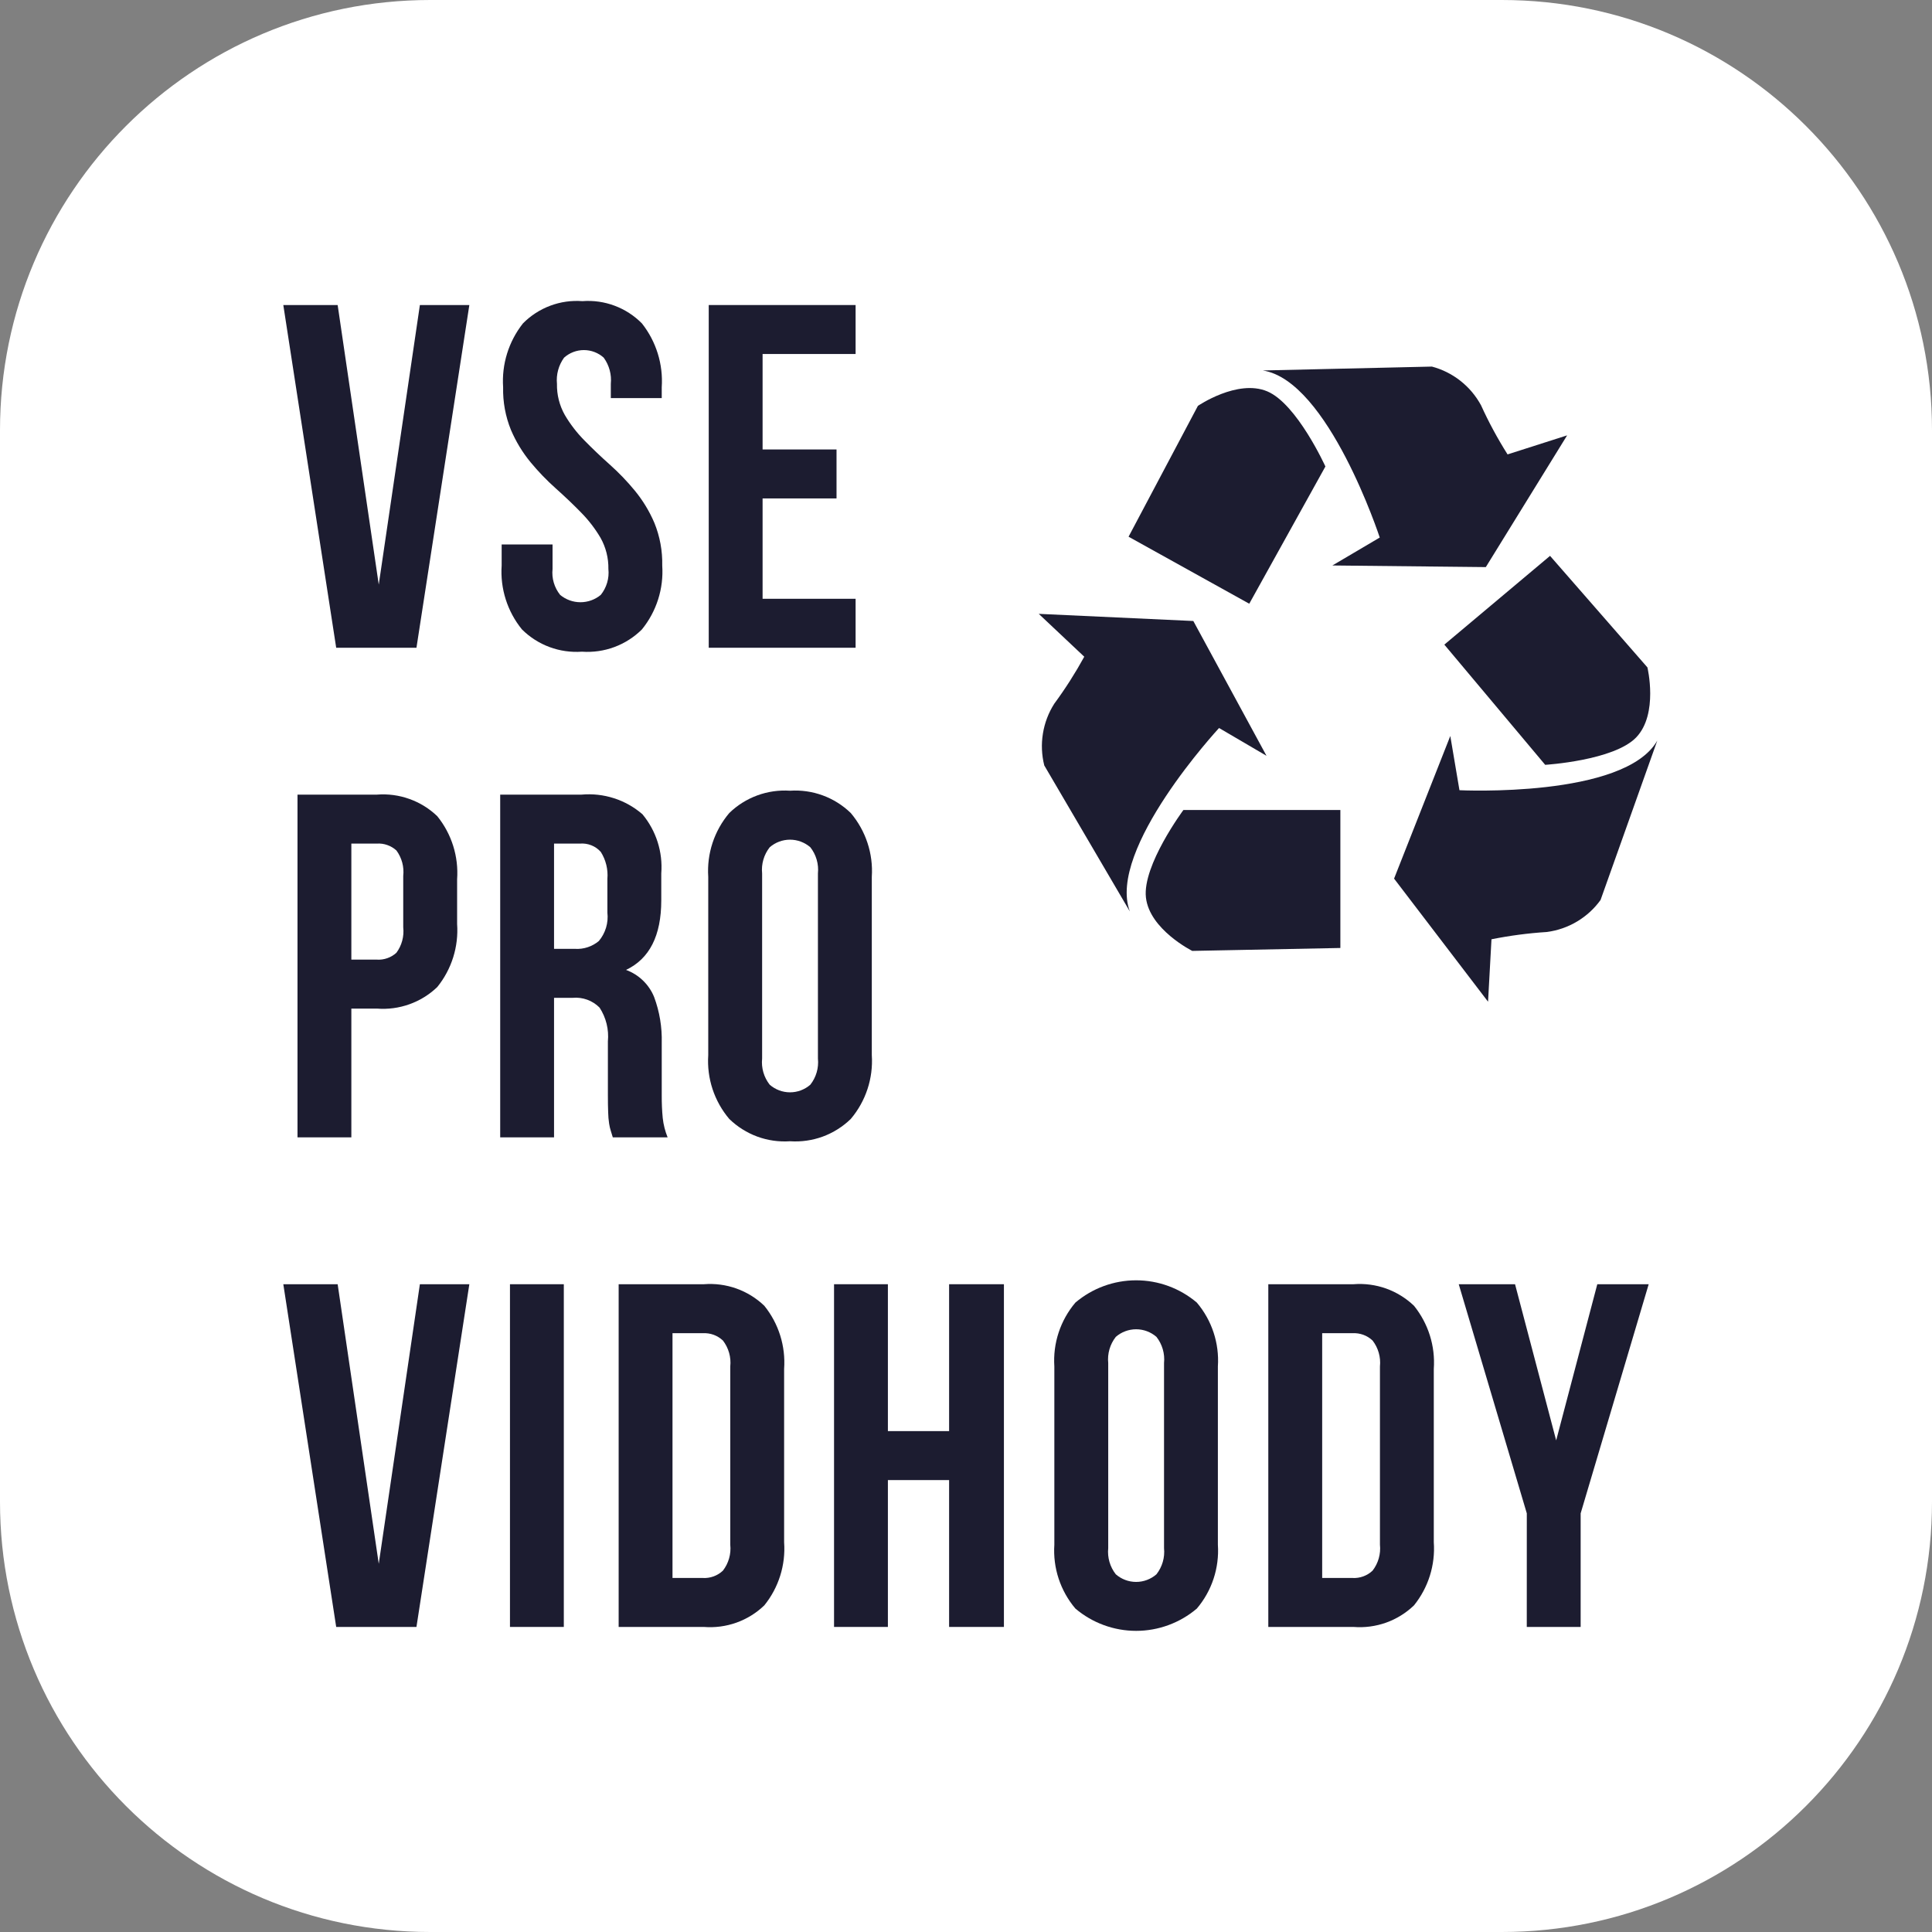 <svg width="70" height="70" viewBox="0 0 70 70" fill="none" xmlns="http://www.w3.org/2000/svg">
<rect x="0" y="0" width="70" height="70" fill="#808080" stroke="none"/>
<path d="M54.414 0H15.586C6.978 0 0 6.978 0 15.586V54.414C0 63.022 6.978 70 15.586 70H54.414C63.022 70 70 63.022 70 54.414V15.586C70 6.978 63.022 0 54.414 0Z" fill="white"/>
<path d="M13.723 21.181L15.213 11.053H17.005L15.089 23.47H12.181L10.265 11.053H12.234L13.723 21.181Z" fill="#1C1C30"/>
<path d="M18.229 14.033C18.173 13.199 18.429 12.374 18.947 11.718C19.226 11.435 19.564 11.216 19.936 11.077C20.308 10.937 20.706 10.881 21.102 10.911C21.499 10.881 21.897 10.937 22.269 11.077C22.641 11.216 22.979 11.435 23.258 11.718C23.776 12.374 24.032 13.199 23.976 14.033V14.423H22.131V13.909C22.165 13.571 22.073 13.234 21.874 12.959C21.677 12.782 21.421 12.684 21.156 12.684C20.89 12.684 20.635 12.782 20.437 12.959C20.238 13.234 20.147 13.571 20.18 13.909C20.172 14.303 20.27 14.691 20.464 15.035C20.661 15.37 20.9 15.68 21.174 15.957C21.458 16.247 21.762 16.537 22.087 16.827C22.415 17.119 22.721 17.437 23 17.776C23.291 18.13 23.53 18.524 23.71 18.946C23.909 19.436 24.006 19.961 23.994 20.49C24.05 21.326 23.787 22.154 23.258 22.805C22.974 23.087 22.634 23.305 22.259 23.444C21.884 23.583 21.484 23.64 21.085 23.612C20.686 23.64 20.285 23.583 19.91 23.444C19.535 23.305 19.195 23.087 18.911 22.805C18.382 22.154 18.119 21.326 18.176 20.49V19.727H20.02V20.614C19.984 20.951 20.083 21.289 20.295 21.554C20.502 21.726 20.762 21.82 21.031 21.82C21.3 21.82 21.561 21.726 21.767 21.554C21.98 21.289 22.079 20.951 22.043 20.614C22.05 20.22 21.952 19.831 21.759 19.487C21.561 19.151 21.323 18.842 21.049 18.565C20.766 18.275 20.461 17.985 20.136 17.695C19.807 17.402 19.502 17.085 19.222 16.746C18.931 16.392 18.692 15.998 18.512 15.576C18.313 15.086 18.217 14.561 18.229 14.033Z" fill="#1C1C30"/>
<path d="M27.63 16.285H30.309V18.059H27.63V21.695H31V23.469H25.679V11.052H31V12.826H27.63V16.285Z" fill="#1C1C30"/>
<path d="M13.652 28.791C14.052 28.759 14.454 28.812 14.831 28.947C15.209 29.081 15.554 29.294 15.843 29.572C16.364 30.216 16.621 31.034 16.562 31.86V33.474C16.621 34.3 16.364 35.118 15.843 35.762C15.554 36.04 15.209 36.253 14.831 36.387C14.454 36.522 14.052 36.575 13.652 36.543H12.73V41.208H10.779V28.791L13.652 28.791ZM12.73 30.565V34.769H13.652C13.781 34.778 13.911 34.76 14.032 34.717C14.154 34.675 14.266 34.608 14.362 34.521C14.558 34.256 14.647 33.926 14.61 33.598V31.736C14.647 31.408 14.558 31.078 14.362 30.813C14.266 30.726 14.154 30.66 14.032 30.617C13.911 30.574 13.781 30.556 13.652 30.565L12.73 30.565Z" fill="#1C1C30"/>
<path d="M22.203 41.209C22.179 41.126 22.155 41.049 22.132 40.978C22.104 40.891 22.083 40.802 22.07 40.712C22.049 40.577 22.038 40.44 22.035 40.304C22.028 40.138 22.025 39.931 22.025 39.683V37.731C22.066 37.301 21.96 36.87 21.724 36.508C21.597 36.38 21.444 36.282 21.276 36.221C21.107 36.16 20.927 36.136 20.748 36.153H20.074V41.208H18.123V28.791H21.067C21.464 28.755 21.864 28.799 22.244 28.921C22.623 29.042 22.974 29.24 23.276 29.501C23.774 30.1 24.02 30.87 23.959 31.647V32.622C23.959 33.9 23.533 34.739 22.682 35.142C22.911 35.225 23.12 35.356 23.296 35.526C23.471 35.695 23.61 35.9 23.701 36.126C23.898 36.656 23.991 37.219 23.976 37.785V39.7C23.975 39.97 23.986 40.239 24.012 40.507C24.038 40.748 24.098 40.984 24.189 41.208L22.203 41.209ZM20.074 30.565V34.379H20.837C21.149 34.398 21.457 34.296 21.697 34.095C21.816 33.954 21.904 33.789 21.958 33.613C22.011 33.436 22.028 33.25 22.007 33.066V31.843C22.036 31.5 21.952 31.157 21.768 30.867C21.674 30.761 21.558 30.679 21.427 30.627C21.296 30.575 21.154 30.553 21.014 30.565L20.074 30.565Z" fill="#1C1C30"/>
<path d="M25.661 31.771C25.605 30.93 25.878 30.1 26.424 29.456C26.714 29.175 27.059 28.958 27.438 28.819C27.817 28.68 28.221 28.622 28.624 28.649C29.027 28.622 29.431 28.68 29.81 28.819C30.189 28.958 30.534 29.175 30.824 29.456C31.369 30.1 31.643 30.93 31.587 31.771V38.228C31.643 39.07 31.369 39.9 30.824 40.543C30.534 40.824 30.189 41.041 29.81 41.181C29.431 41.319 29.027 41.377 28.624 41.35C28.221 41.377 27.817 41.32 27.438 41.181C27.059 41.041 26.714 40.824 26.424 40.543C25.878 39.9 25.605 39.07 25.661 38.228V31.771ZM27.613 38.352C27.578 38.692 27.677 39.033 27.888 39.301C28.092 39.479 28.353 39.577 28.624 39.577C28.894 39.577 29.156 39.479 29.36 39.301C29.571 39.033 29.67 38.693 29.635 38.352V31.647C29.67 31.307 29.571 30.967 29.36 30.698C29.155 30.521 28.894 30.423 28.624 30.423C28.353 30.423 28.092 30.521 27.888 30.698C27.677 30.967 27.578 31.307 27.613 31.647V38.352Z" fill="#1C1C30"/>
<path d="M13.723 56.659L15.213 46.53H17.005L15.089 58.947H12.181L10.265 46.53H12.234L13.723 56.659Z" fill="#1C1C30"/>
<path d="M18.477 46.53H20.428V58.947H18.477V46.53Z" fill="#1C1C30"/>
<path d="M22.415 46.53H25.501C25.901 46.498 26.303 46.551 26.68 46.685C27.058 46.82 27.403 47.033 27.692 47.31C28.213 47.955 28.469 48.772 28.41 49.599V55.878C28.47 56.704 28.213 57.522 27.692 58.166C27.403 58.444 27.058 58.657 26.68 58.792C26.303 58.926 25.901 58.979 25.501 58.947H22.415V46.53ZM24.366 48.304V57.173H25.466C25.599 57.181 25.732 57.161 25.857 57.115C25.982 57.069 26.096 56.999 26.193 56.907C26.399 56.64 26.495 56.303 26.459 55.967V49.51C26.495 49.174 26.399 48.838 26.193 48.57C26.096 48.479 25.982 48.408 25.857 48.362C25.732 48.317 25.599 48.297 25.466 48.304H24.366Z" fill="#1C1C30"/>
<path d="M32.17 58.947H30.219V46.53H32.17V51.852H34.388V46.53H36.374V58.947H34.388V53.626H32.17V58.947Z" fill="#1C1C30"/>
<path d="M38.201 49.51C38.145 48.669 38.419 47.839 38.964 47.195C39.579 46.674 40.358 46.388 41.164 46.388C41.969 46.388 42.749 46.674 43.363 47.195C43.909 47.839 44.182 48.669 44.126 49.51V55.967C44.182 56.809 43.909 57.639 43.363 58.282C42.749 58.803 41.969 59.089 41.164 59.089C40.358 59.089 39.579 58.803 38.964 58.282C38.419 57.639 38.145 56.809 38.201 55.967V49.51ZM40.153 56.091C40.118 56.431 40.217 56.772 40.428 57.04C40.632 57.218 40.893 57.316 41.164 57.316C41.434 57.316 41.696 57.218 41.9 57.04C42.111 56.772 42.21 56.431 42.175 56.091V49.386C42.21 49.046 42.111 48.706 41.9 48.437C41.696 48.26 41.434 48.162 41.164 48.162C40.894 48.162 40.632 48.26 40.428 48.437C40.217 48.706 40.118 49.046 40.153 49.386V56.091Z" fill="#1C1C30"/>
<path d="M45.953 46.53H49.04C49.439 46.498 49.841 46.551 50.219 46.685C50.596 46.82 50.941 47.033 51.231 47.31C51.751 47.955 52.008 48.772 51.949 49.599V55.878C52.008 56.704 51.751 57.522 51.231 58.166C50.941 58.444 50.597 58.657 50.219 58.792C49.841 58.926 49.44 58.979 49.04 58.947H45.953V46.53ZM47.905 48.304V57.173H49.004C49.137 57.181 49.27 57.161 49.395 57.115C49.52 57.069 49.635 56.999 49.731 56.907C49.938 56.64 50.033 56.303 49.998 55.967V49.51C50.033 49.174 49.938 48.838 49.731 48.57C49.635 48.479 49.52 48.408 49.395 48.362C49.27 48.317 49.137 48.297 49.004 48.304H47.905Z" fill="#1C1C30"/>
<path d="M55.319 54.832L52.853 46.53H54.893L56.383 52.188L57.873 46.53H59.735L57.27 54.832V58.947H55.318L55.319 54.832Z" fill="#1C1C30"/>
<path d="M48.564 29.348V34.347L43.198 34.453C43.198 34.453 41.646 33.677 41.519 32.515C41.39 31.351 42.877 29.348 42.877 29.348H48.564Z" fill="#1C1C30"/>
<path d="M40.936 33.023C40.196 31.757 37.836 27.733 37.836 27.733C37.741 27.355 37.724 26.962 37.787 26.578C37.849 26.193 37.989 25.825 38.198 25.497C38.598 24.954 38.961 24.385 39.285 23.794L37.636 22.241L43.236 22.5L45.888 27.384L44.169 26.377C44.169 26.377 40.096 30.771 40.936 33.023Z" fill="#1C1C30"/>
<path d="M52.331 23.356L56.161 20.14L59.689 24.181C59.689 24.181 60.093 25.867 59.285 26.715C58.478 27.559 55.985 27.711 55.985 27.711L52.331 23.356Z" fill="#1C1C30"/>
<path d="M60.047 26.832C59.556 28.213 57.991 32.609 57.991 32.609C57.763 32.925 57.472 33.19 57.138 33.389C56.803 33.589 56.431 33.717 56.045 33.768C55.371 33.811 54.701 33.899 54.039 34.032L53.915 36.294L50.51 31.834L52.547 26.666L52.879 28.631C52.879 28.631 58.861 28.924 60.047 26.832Z" fill="#1C1C30"/>
<path d="M45.263 21.874L40.89 19.446L43.402 14.706C43.402 14.706 44.833 13.726 45.914 14.179C46.991 14.631 48.022 16.902 48.022 16.902L45.263 21.874Z" fill="#1C1C30"/>
<path d="M45.753 13.423C47.219 13.39 51.881 13.282 51.881 13.282C52.258 13.382 52.61 13.558 52.916 13.8C53.222 14.041 53.475 14.342 53.661 14.685C53.94 15.299 54.261 15.893 54.622 16.464L56.78 15.774L53.834 20.547L48.275 20.488L49.991 19.476C49.991 19.476 48.128 13.786 45.753 13.423Z" fill="#1C1C30"/>
</svg>

